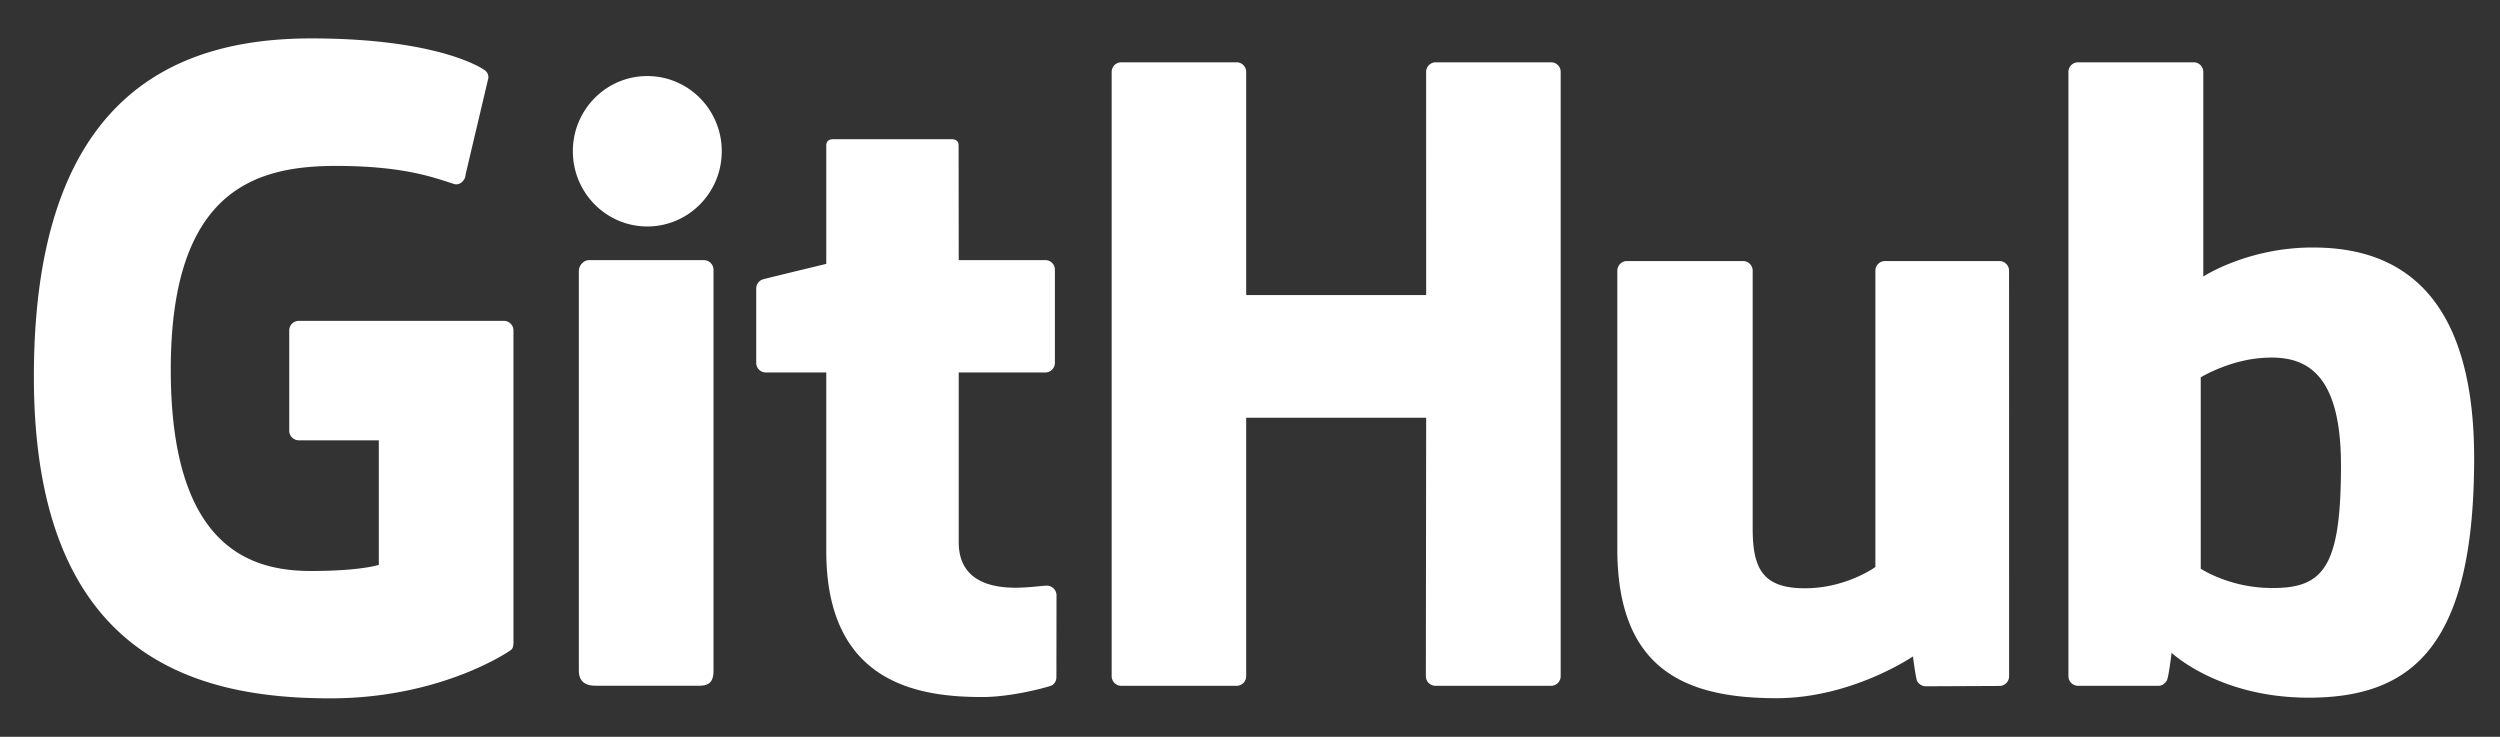 <svg xmlns="http://www.w3.org/2000/svg" width="492" height="145" viewBox="0 0 492 145"><rect x="0" y="0" width="492" height="145" fill="#333333" stroke="none"/><g fill="#fff"><path d="M99.162 63.144H58.806a1.886 1.886 0 00-1.885 1.887v19.73c0 1.042.844 1.89 1.885 1.89H74.55v24.513s-3.535 1.206-13.308 1.206c-11.53 0-27.636-4.214-27.636-39.63 0-35.428 16.772-40.088 32.517-40.088 13.631 0 19.502 2.4 23.24 3.556 1.174.36 2.26-.809 2.26-1.852l4.5-19.062c0-.49-.165-1.075-.72-1.474-1.517-1.082-10.774-6.262-34.16-6.262-26.94 0-54.577 11.461-54.577 66.562 0 55.102 31.64 63.313 58.303 63.313 22.076 0 35.468-9.434 35.468-9.434.552-.305.612-1.077.612-1.43V65.032a1.886 1.886 0 00-1.886-1.887M307.141 14.16a1.88 1.88 0 00-1.875-1.897h-22.722a1.889 1.889 0 00-1.882 1.897l.007 43.912h-35.42V14.16c0-1.05-.834-1.897-1.874-1.897h-22.722a1.888 1.888 0 00-1.877 1.897v118.903c0 1.05.844 1.901 1.877 1.901h22.722c1.04 0 1.874-.852 1.874-1.901v-50.86h35.42l-.062 50.86c0 1.05.842 1.901 1.882 1.901h22.776c1.042 0 1.874-.852 1.876-1.901V14.16M142.041 29.762c0-8.182-6.559-14.794-14.652-14.794-8.085 0-14.65 6.612-14.65 14.794 0 8.174 6.565 14.805 14.65 14.805 8.093 0 14.652-6.63 14.652-14.805M140.417 107.98V53.095a1.89 1.89 0 00-1.88-1.895h-22.652c-1.039 0-1.968 1.072-1.968 2.114v78.636c0 2.31 1.44 2.998 3.303 2.998h20.408c2.24 0 2.79-1.1 2.79-3.036V107.98M393.497 51.38H370.95c-1.033 0-1.876.852-1.876 1.902v58.3s-5.73 4.192-13.86 4.192c-8.13 0-10.287-3.69-10.287-11.65V53.282c0-1.05-.84-1.903-1.876-1.903h-22.885c-1.032 0-1.879.853-1.879 1.903v54.69c0 23.649 13.18 29.434 31.308 29.434 14.875 0 26.867-8.219 26.867-8.219s.57 4.332.83 4.844c.257.512.93 1.03 1.658 1.03l14.559-.065c1.032 0 1.878-.853 1.878-1.898l-.008-79.816c0-1.05-.84-1.903-1.88-1.903M446.233 115.702c-7.821-.238-13.127-3.788-13.127-3.788V74.26s5.234-3.208 11.655-3.78c8.12-.729 15.944 1.724 15.944 21.095 0 20.425-3.53 24.456-14.472 24.127zm8.893-66.994c-12.806 0-21.517 5.714-21.517 5.714V14.16c0-1.05-.84-1.897-1.875-1.897h-22.788a1.886 1.886 0 00-1.877 1.897v118.903c0 1.05.841 1.901 1.88 1.901h15.81c.713 0 1.251-.366 1.65-1.007.393-.64.96-5.485.96-5.485s9.317 8.831 26.956 8.831c20.71 0 32.585-10.504 32.585-47.155 0-36.65-18.968-41.44-31.784-41.44M205.724 51.19h-17.046l-.025-22.518c0-.853-.44-1.278-1.425-1.278H164c-.904 0-1.388.397-1.388 1.265v23.27s-11.64 2.81-12.428 3.035a1.89 1.89 0 00-1.36 1.814V71.4c0 1.052.84 1.9 1.879 1.9h11.91v35.18c0 26.128 18.327 28.695 30.694 28.695 5.652 0 12.412-1.816 13.528-2.227.674-.249 1.066-.948 1.066-1.706l.02-16.086c0-1.048-.886-1.898-1.884-1.898-.994 0-3.534.405-6.15.405-8.374 0-11.21-3.893-11.21-8.932v-33.43h17.046c1.038 0 1.88-.849 1.88-1.9V53.083c0-1.049-.842-1.894-1.88-1.894"></path></g></svg>
